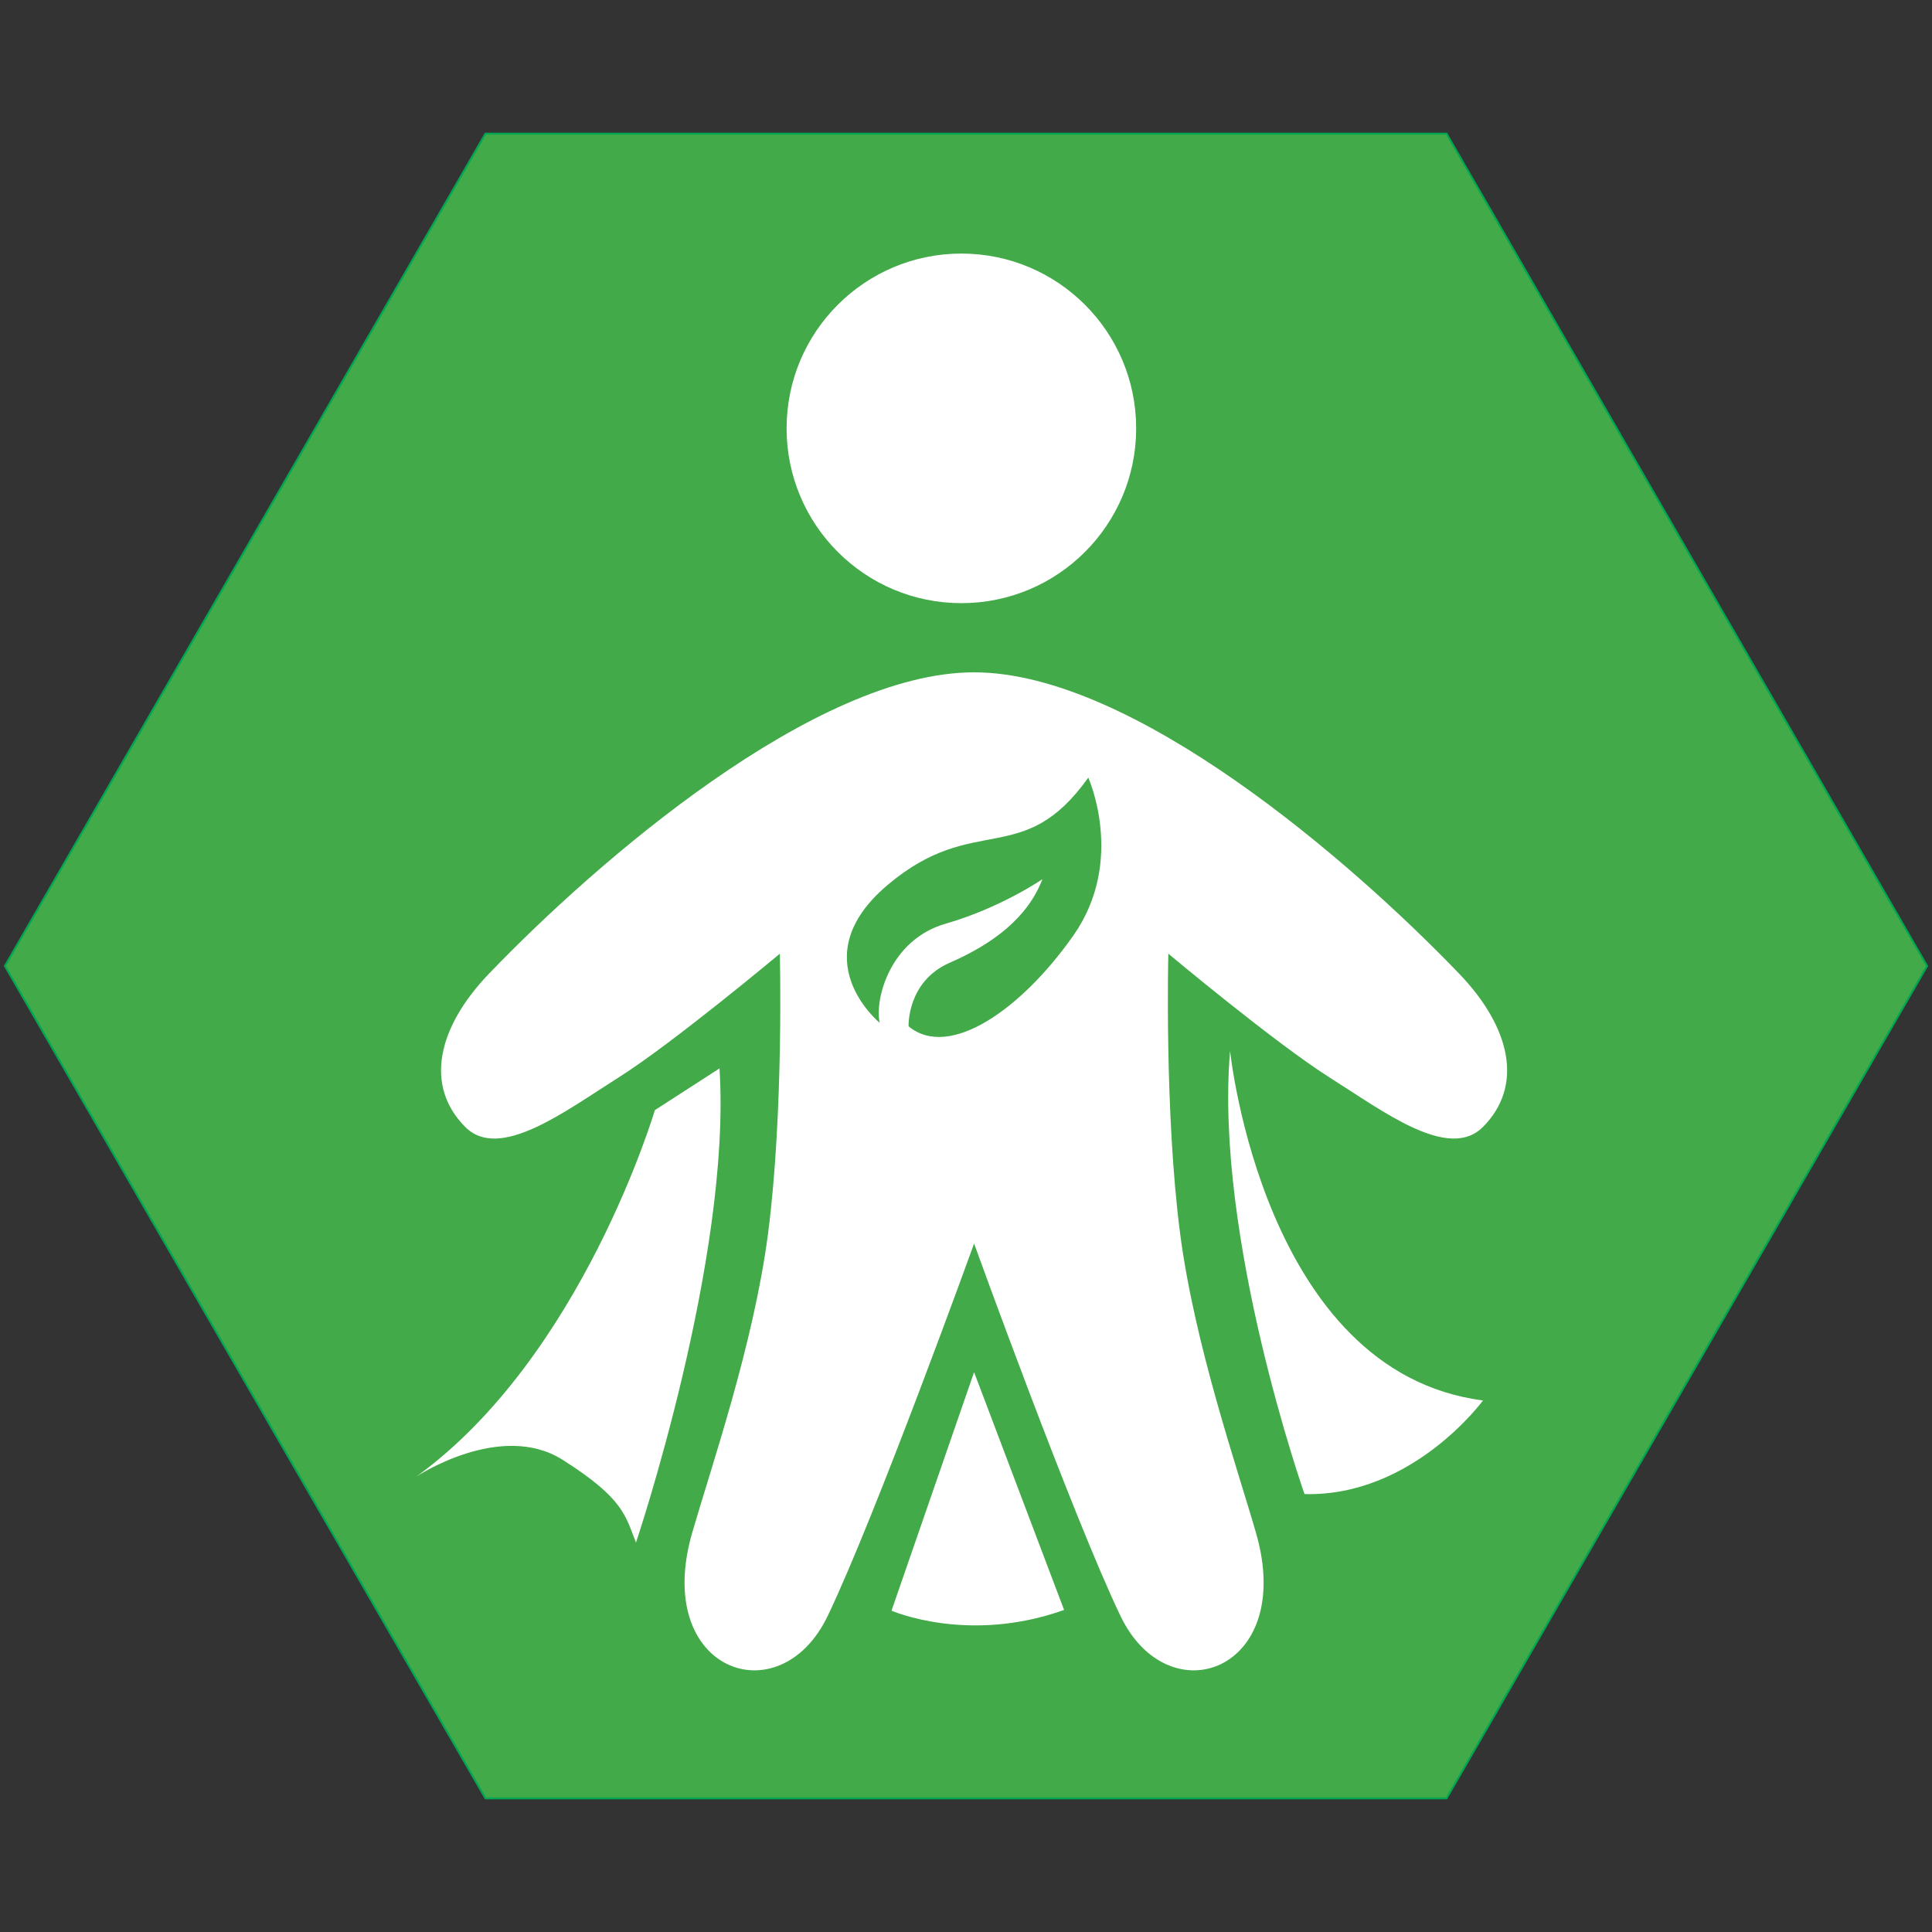 <?xml version="1.0" encoding="iso-8859-1"?>
<!-- Generator: Adobe Illustrator 19.1.0, SVG Export Plug-In . SVG Version: 6.00 Build 0)  -->
<svg version="1.1" xmlns="http://www.w3.org/2000/svg" xmlns:xlink="http://www.w3.org/1999/xlink" x="0px" y="0px"
	 viewBox="0 0 1024 1024" style="enable-background:new 0 0 1024 1024;" xml:space="preserve">
<rect x="0" y="0" width="1024" height="1024" fill="#333333" stroke="none"/>
<g id="template">
	<g id="Hexigon">
		<g>
			<polygon style="fill:#42AA48;" points="257.289,953.174 2.577,512 257.289,70.828 766.711,70.828 1021.423,512 766.711,953.174 
							"/>
			<g>
				<path style="fill:#00A651;" d="M766.423,71.328L1020.845,512L766.423,952.673H257.577L3.155,512L257.577,71.328H766.423
					 M767,70.328H257L2,512l255,441.673h510L1022,512L767,70.328L767,70.328z"/>
			</g>
		</g>
	</g>
</g>
<g id="achievement4">
	<circle style="fill:#FFFFFF;" cx="509.553" cy="227.039" r="92.642"/>
	<path style="fill:#FFFFFF;" d="M298.117,773.686c-32.844-20.706-77.433,8.925-77.433,8.925
		c87.846-63.548,126.402-194.212,126.402-194.212l34.273-22.134c6.426,100.676-44.268,251.331-44.268,251.331
		C331.556,803.852,330.961,794.393,298.117,773.686z"/>
	<path style="fill:#FFFFFF;" d="M472.521,853.686l43.763-126.411l47.705,126.026C513.116,871.508,472.521,853.686,472.521,853.686z"
		/>
	<path style="fill:#FFFFFF;" d="M691.418,791.892c0,0-47.899-135.995-39.449-234.909c0,0,17.493,170.292,134.055,185.286
		C786.024,742.269,748.717,793.362,691.418,791.892z"/>
	<path style="fill:#FFFFFF;" d="M773.41,516.091c-57-59.376-172.769-159.745-257.126-159.745
		c-84.358,0-200.126,100.369-257.127,159.745c-27.26,28.394-34.357,59.433-12.514,81.278c18.139,18.139,52.724-8.288,81.344-26.364
		c28.621-18.077,85.345-65.527,85.345-65.527s2.124,84.058-6.26,148.381c-7.667,58.819-30.145,123.724-40.221,158.623
		c-21.089,73.061,46.246,97.457,71.855,43.982c25.609-53.474,77.579-197.336,77.579-197.336s51.97,143.861,77.578,197.336
		c25.609,53.476,92.945,29.08,71.854-43.982c-10.073-34.899-32.552-99.804-40.22-158.623c-8.384-64.323-6.26-148.381-6.26-148.381
		s56.724,47.45,85.345,65.527c28.621,18.077,63.206,44.504,81.344,26.364C807.768,575.524,800.672,544.485,773.41,516.091z
		 M569.014,495.675c-27.66,39.49-65.993,66.133-87.443,48.281c0,0-0.982-23.745,21.819-33.689
		c22.801-9.942,41.264-23.779,49.125-44.293c0,0-22.03,15.185-51.329,23.612c-29.299,8.427-37.664,39.725-34.948,52.506
		c0,0-41.844-34.212,4.307-73.125c46.151-38.913,71.605-8.058,106.268-56.815C576.812,412.152,596.674,456.186,569.014,495.675z"/>
</g>
</svg>
